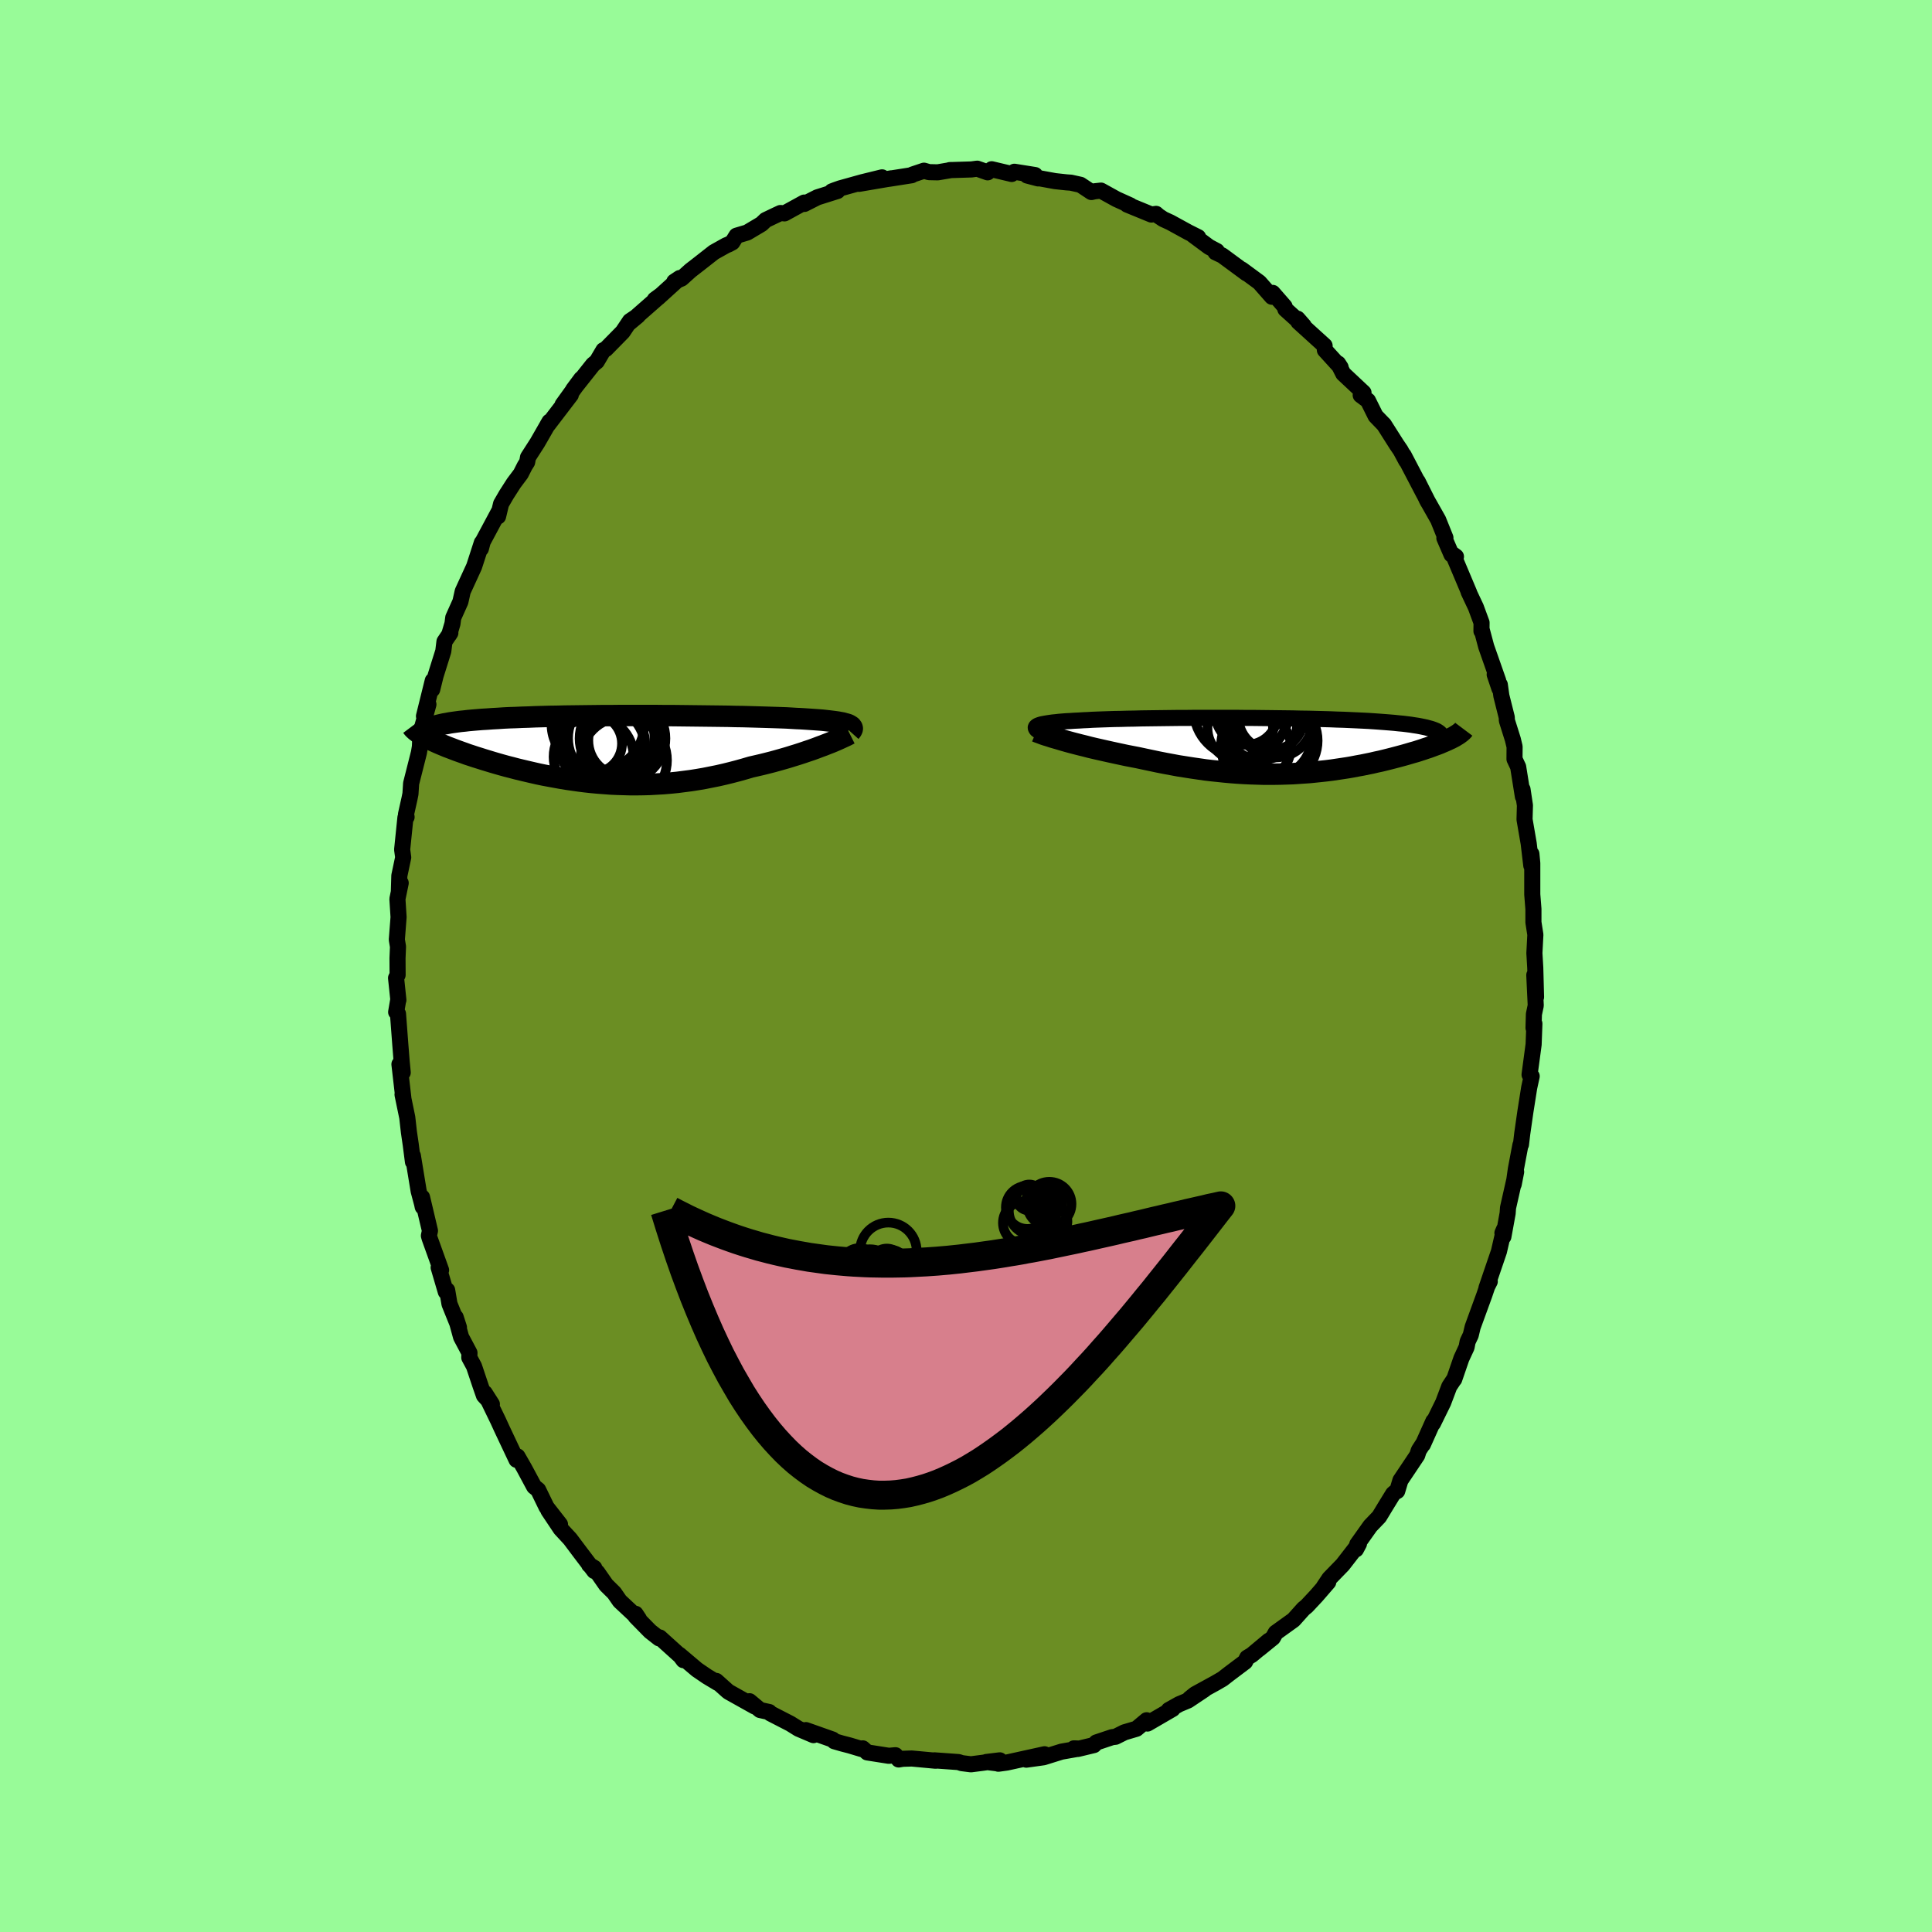 
  <svg viewBox="-100 -100 200 200" xmlns="http://www.w3.org/2000/svg" width="500" height="500" id="face-svg">
    <defs>
      <clipPath id="leftEyeClipPath">
        <polyline points="25.34,-2.5 25.18,-2.55 24.99,-2.6 24.78,-2.66 24.55,-2.7 24.29,-2.75 24.01,-2.79 23.7,-2.83 23.37,-2.87 23.02,-2.91 22.65,-2.95 22.25,-2.98 21.83,-3.01 21.39,-3.04 20.94,-3.07 20.46,-3.1 19.99,-3.12 19.5,-3.15 18.97,-3.18 18.41,-3.2 17.82,-3.22 17.2,-3.24 16.55,-3.26 15.87,-3.28 15.17,-3.3 14.44,-3.32 13.69,-3.33 12.92,-3.35 12.13,-3.36 11.32,-3.37 10.49,-3.38 9.65,-3.39 8.8,-3.4 7.95,-3.41 7.08,-3.42 6.21,-3.42 5.33,-3.43 4.45,-3.43 3.58,-3.43 2.7,-3.43 1.83,-3.43 0.97,-3.42 0.11,-3.42 -0.74,-3.41 -1.58,-3.4 -2.4,-3.39 -3.21,-3.38 -4.01,-3.37 -4.79,-3.35 -5.55,-3.34 -6.29,-3.32 -7.02,-3.3 -7.72,-3.27 -8.4,-3.25 -9.06,-3.22 -9.7,-3.2 -10.31,-3.17 -10.9,-3.13 -11.46,-3.1 -12.01,-3.06 -12.52,-3.03 -13.02,-2.99 -13.49,-2.95 -13.94,-2.91 -14.36,-2.86 -14.77,-2.82 -15.15,-2.77 -15.51,-2.72 -15.85,-2.67 -16.16,-2.61 -16.46,-2.56 -16.73,-2.5 -16.99,-2.44 -17.22,-2.38 -17.43,-2.32 -17.62,-2.25 -17.79,-2.19 -17.94,-2.12 -18.07,-2.05 -18.18,-1.97 -18.65,-1.35 -18.46,-1.24 -18.26,-1.14 -18.05,-1.02 -17.82,-0.91 -17.58,-0.8 -17.32,-0.68 -17.05,-0.56 -16.77,-0.44 -16.48,-0.32 -16.17,-0.19 -15.85,-0.07 -15.51,0.06 -15.17,0.19 -14.81,0.32 -14.44,0.45 -14.06,0.59 -13.66,0.72 -13.24,0.86 -12.82,0.99 -12.38,1.13 -11.92,1.27 -11.46,1.41 -10.98,1.55 -10.49,1.69 -9.98,1.83 -9.47,1.96 -8.94,2.1 -8.4,2.23 -7.85,2.36 -7.29,2.49 -6.72,2.62 -6.14,2.74 -5.55,2.85 -4.95,2.96 -4.34,3.07 -3.73,3.17 -3.1,3.26 -2.47,3.35 -1.83,3.43 -1.19,3.5 -0.53,3.56 0.13,3.61 0.79,3.66 1.46,3.69 2.13,3.71 2.81,3.73 3.5,3.73 4.19,3.72 4.88,3.7 5.57,3.66 6.27,3.62 6.97,3.56 7.67,3.49 8.37,3.4 9.07,3.31 9.77,3.2 10.47,3.08 11.17,2.94 11.87,2.8 12.57,2.64 13.26,2.47 13.95,2.29 14.63,2.1 15.31,1.9 15.88,1.77 16.44,1.64 17,1.5 17.55,1.36 18.09,1.21 18.62,1.06 19.14,0.91 19.65,0.75 20.14,0.6 20.63,0.44 21.1,0.28 21.55,0.13 21.99,-0.03 22.41,-0.19 22.82,-0.34" />
      </clipPath>
      <clipPath id="rightEyeClipPath">
        <polyline points="-24.98,-2.1 -24.84,-2.15 -24.68,-2.2 -24.49,-2.24 -24.28,-2.28 -24.04,-2.32 -23.78,-2.36 -23.49,-2.4 -23.17,-2.43 -22.83,-2.47 -22.47,-2.5 -22.09,-2.53 -21.68,-2.55 -21.25,-2.58 -20.8,-2.6 -20.33,-2.63 -19.87,-2.65 -19.37,-2.68 -18.85,-2.7 -18.29,-2.72 -17.7,-2.74 -17.08,-2.76 -16.43,-2.77 -15.76,-2.79 -15.06,-2.8 -14.34,-2.82 -13.6,-2.83 -12.84,-2.84 -12.05,-2.85 -11.26,-2.86 -10.44,-2.87 -9.62,-2.87 -8.78,-2.88 -7.94,-2.88 -7.09,-2.88 -6.23,-2.88 -5.37,-2.88 -4.51,-2.88 -3.65,-2.87 -2.8,-2.87 -1.95,-2.86 -1.1,-2.85 -0.27,-2.84 0.56,-2.83 1.37,-2.82 2.17,-2.8 2.96,-2.79 3.73,-2.77 4.49,-2.75 5.22,-2.73 5.94,-2.7 6.64,-2.68 7.31,-2.65 7.97,-2.62 8.6,-2.59 9.2,-2.56 9.79,-2.52 10.35,-2.48 10.88,-2.44 11.39,-2.4 11.87,-2.36 12.33,-2.31 12.77,-2.27 13.18,-2.22 13.57,-2.17 13.94,-2.11 14.28,-2.06 14.6,-2 14.89,-1.94 15.17,-1.88 15.42,-1.81 15.65,-1.75 15.86,-1.68 16.04,-1.61 16.21,-1.54 16.35,-1.46 16.47,-1.38 16.57,-1.3 16.64,-1.22 16.7,-1.14 17.88,-0.83 17.69,-0.73 17.49,-0.64 17.28,-0.54 17.05,-0.44 16.81,-0.34 16.56,-0.23 16.3,-0.13 16.02,-0.03 15.73,0.08 15.43,0.19 15.12,0.29 14.8,0.4 14.46,0.51 14.12,0.62 13.76,0.72 13.39,0.83 13.01,0.94 12.61,1.05 12.2,1.16 11.78,1.27 11.35,1.38 10.91,1.49 10.46,1.6 9.99,1.7 9.52,1.81 9.03,1.91 8.54,2.01 8.04,2.1 7.52,2.2 7,2.29 6.47,2.37 5.93,2.45 5.39,2.53 4.83,2.6 4.27,2.66 3.7,2.72 3.12,2.78 2.54,2.82 1.95,2.86 1.35,2.9 0.74,2.92 0.13,2.94 -0.49,2.95 -1.11,2.95 -1.74,2.95 -2.38,2.93 -3.02,2.91 -3.67,2.88 -4.33,2.84 -4.99,2.79 -5.66,2.73 -6.33,2.66 -7.01,2.59 -7.69,2.51 -8.38,2.41 -9.07,2.31 -9.77,2.2 -10.47,2.09 -11.17,1.96 -11.87,1.83 -12.58,1.69 -13.29,1.54 -14,1.39 -14.7,1.24 -15.27,1.13 -15.84,1.02 -16.4,0.9 -16.96,0.78 -17.51,0.66 -18.05,0.54 -18.58,0.42 -19.11,0.3 -19.62,0.18 -20.12,0.05 -20.61,-0.07 -21.08,-0.19 -21.54,-0.31 -21.98,-0.43 -22.4,-0.55" />
      </clipPath>
      <filter id="fuzzy">
        <feTurbulence id="turbulence" baseFrequency="0.05" numOctaves="3" type="noise" result="noise" />
        <feDisplacementMap in="SourceGraphic" in2="noise" scale="2" />
      </filter>
      <linearGradient id="rainbowGradient" x1="0%" y1="0%" x2="100%" y2="0%">
        <stop offset="0%" style="stop-color: rgb(44, 34, 43); stop-opacity: 1" />
        <stop offset="50%" style="stop-color: rgb(64, 224, 208); stop-opacity: 1" />
        <stop offset="100%" style="stop-color: rgb(230, 230, 250); stop-opacity: 1" />
      </linearGradient>
    </defs>
    <rect x="-100" y="-100" width="100%" height="100%" fill="rgb(152, 251, 152)" />
    <polyline id="faceContour" points="58.93,0.19 59.01,3.22 58.83,0.94 58.98,4.09 58.79,4.99 58.75,6.41 58.84,5.97 58.76,8.12 58.34,11.25 58.42,11.39 58.56,11.41 58.3,12.6 57.91,15.07 57.58,17.37 57.45,18.48 57.39,18.54 56.92,21.03 56.7,22.59 56.95,21.31 56.11,25.03 56.07,25.6 55.63,28.02 55.53,27.64 55.7,27.25 55.17,29.55 53.88,33.33 54.22,32.66 54.11,32.72 53.66,34.05 52.45,37.37 52.25,38.21 51.93,38.88 51.82,39.46 51.28,40.63 50.54,42.78 50.56,42.72 50.03,43.52 49.4,45.19 48.34,47.35 48.38,47.12 47.3,49.53 47.34,49.42 46.87,50.15 46.71,50.65 44.97,53.25 44.64,54.35 44.38,54.5 44.21,54.65 43.43,55.92 42.77,57.01 41.85,57.97 40.5,59.87 40.37,60.39 40.68,59.81 38.99,61.99 37.61,63.41 37.03,64.28 37.5,63.78 36.27,65.2 35.27,66.27 34.94,66.54 33.91,67.69 32.06,69.02 31.77,69.54 30.33,70.71 31.34,69.85 29.58,71.32 29.11,71.6 28.89,72.03 27.23,73.28 26.56,73.8 25.82,74.23 23.72,75.38 23.16,75.83 24.68,74.9 22.99,76.03 22.06,76.42 20.99,77.02 21.39,76.91 18.79,78.42 18.7,78.08 17.65,78.96 16.4,79.33 15.48,79.79 15.13,79.83 13.49,80.38 13.24,80.65 11.58,81.05 11.17,80.99 11.71,81.01 9.89,81.33 8.03,81.91 6.24,82.16 8.13,81.6 4.22,82.46 3.35,82.58 3.32,82.55 2.11,82.4 3.5,82.23 1.76,82.48 0.51,82.64 -0.44,82.52 -0.77,82.41 -3.27,82.23 -3.14,82.27 -5.62,82.04 -6.55,82.07 -6.97,82.14 -7.3,81.7 -7.99,81.76 -10.22,81.41 -10.69,80.99 -10.84,81.05 -12.04,80.69 -12.85,80.48 -13.64,80.25 -13.8,80.08 -16.57,79.1 -15.79,79.62 -17.34,78.96 -18.19,78.43 -20.25,77.37 -20.37,77.23 -21.32,77.02 -22.41,76.11 -21.88,76.65 -24.56,75.15 -24.69,75.05 -25.85,74.01 -25.66,74.24 -26.81,73.55 -27.85,72.84 -29.67,71.3 -29.25,71.86 -29.33,71.65 -31.7,69.51 -31.77,69.6 -32.7,68.87 -34.21,67.33 -34.21,67.06 -33.85,67.6 -35.84,65.74 -36.42,64.9 -37.25,64.08 -38.17,62.76 -39.01,61.99 -38.48,62.31 -38.48,62.63 -39.99,60.64 -40.98,59.32 -41.96,58.26 -43.23,56.36 -42.03,57.8 -43.42,56.02 -44.29,54.23 -44.71,53.89 -45.73,51.99 -46.43,50.77 -46.53,51.12 -47.31,49.47 -48.06,47.88 -48.43,47.07 -49.82,44.2 -49.08,45.36 -49.9,44.47 -50.25,43.47 -50.93,41.44 -51.42,40.53 -51.4,40.05 -52.27,38.41 -52.83,36.36 -52.49,37.41 -53.47,34.98 -53.71,33.56 -53.85,33.73 -54.59,31.21 -54.34,31.48 -55.53,28.17 -55.6,27.92 -55.49,27.41 -56.31,23.94 -56.24,24.94 -56.31,24.61 -56.66,23.3 -57.26,19.64 -57.25,20.28 -57.48,18.49 -57.67,17.19 -57.84,15.68 -58.33,13.31 -58.24,13.72 -58.65,10.17 -58.31,11.03 -58.42,9.89 -58.56,8.13 -58.8,4.95 -58.99,4.77 -58.78,3.53 -58.76,3.53 -59,1.24 -58.84,0.93 -58.85,-0.81 -58.8,-2 -58.92,-2.73 -58.74,-5.06 -58.86,-6.94 -58.52,-8.59 -58.71,-7.69 -58.66,-9.35 -58.26,-11.24 -58.37,-12.05 -58.03,-15.37 -57.91,-15.42 -57.97,-15.71 -57.61,-17.32 -57.51,-17.82 -57.44,-18.9 -56.63,-22.1 -56.53,-22.71 -56.47,-24.1 -55.65,-27.08 -56.11,-25.86 -55.2,-29.54 -55.26,-28.62 -54.91,-30.04 -54.11,-32.59 -53.99,-33.58 -53.38,-34.48 -53.5,-34.29 -53.16,-35.44 -53.08,-36.06 -52.34,-37.71 -52.1,-38.78 -50.92,-41.35 -50.12,-43.82 -50.22,-43.2 -50.03,-43.92 -48.36,-47.04 -48.44,-46.54 -48.13,-47.84 -47.58,-48.79 -46.81,-49.99 -46.09,-50.95 -45.68,-51.76 -45.43,-52.16 -45.34,-52.66 -44.37,-54.17 -43.12,-56.35 -43.31,-56.03 -43.31,-55.98 -40.91,-59.12 -41.76,-58.11 -39.83,-60.79 -40.67,-59.66 -38.61,-62.26 -38.22,-62.58 -37.53,-63.75 -37.29,-63.86 -35.54,-65.64 -34.79,-66.76 -33.96,-67.32 -34.93,-66.51 -31.57,-69.46 -32.21,-68.99 -31.91,-69.15 -29.63,-71.22 -30.2,-70.84 -29.44,-71.17 -28.52,-72 -27.63,-72.69 -26.1,-73.89 -24.83,-74.6 -24.58,-74.7 -24.19,-74.91 -23.76,-75.6 -22.65,-75.93 -21.17,-76.81 -20.74,-77.22 -19.78,-77.68 -19.2,-77.95 -18.79,-77.91 -16.75,-79.03 -16.73,-78.89 -15.39,-79.57 -13.3,-80.23 -13.88,-80.19 -13.57,-80.31 -13.03,-80.5 -10.73,-81.14 -8.69,-81.64 -11.07,-80.97 -7.73,-81.54 -7.98,-81.49 -5.62,-81.86 -5.54,-81.93 -4.35,-82.33 -3.83,-82.18 -2.93,-82.16 -1.52,-82.4 -1.69,-82.39 0.57,-82.46 1.16,-82.54 2.24,-82.16 2.66,-82.48 4.73,-81.99 5.01,-82.22 7.15,-81.88 6.33,-81.83 7.47,-81.53 7.52,-81.56 9.22,-81.25 10.42,-81.12 10.86,-81.09 11.85,-80.87 12.98,-80.12 13.33,-80.2 13.97,-80.27 15.58,-79.38 17.02,-78.73 16.68,-78.82 19.19,-77.79 19.68,-77.86 19.93,-77.64 20.43,-77.31 21.15,-76.98 23.01,-75.96 24.03,-75.45 23.5,-75.67 25.16,-74.44 25.97,-74.01 25.83,-73.88 26.53,-73.55 29.04,-71.7 28.55,-72.1 30.37,-70.76 31.67,-69.28 31.75,-69.68 32.98,-68.27 33.06,-67.99 34.96,-66.28 34.32,-67.01 34.41,-66.68 36.37,-64.9 37.12,-64.22 37.15,-63.76 38.78,-61.97 38.52,-62.37 39.05,-61.32 41.15,-59.35 40.86,-59.09 41.61,-58.53 42.4,-56.94 43.27,-56.04 43.26,-56.06 44.58,-53.98 44.99,-53.38 45.57,-52.3 45.3,-52.89 47.39,-48.89 46.76,-50.16 47.84,-48.01 47.68,-48.31 48.88,-46.19 49.63,-44.33 49.52,-44.3 50.26,-42.59 50.72,-42.38 50.42,-42.6 52.09,-38.64 52.03,-38.73 52.78,-37.14 53.37,-35.54 53.36,-34.67 53.39,-34.8 53.85,-33.07 55.1,-29.51 54.73,-30.17 55.22,-28.72 55.26,-29.12 55.42,-27.97 55.98,-25.74 55.99,-25.42 56.61,-23.45 56.79,-22.7 56.78,-21.42 57.16,-20.61 57.65,-17.54 57.61,-18.29 57.86,-16.63 57.82,-15.17 58.25,-12.68 58.52,-10.4 58.53,-11.6 58.62,-10.64 58.62,-7.41 58.74,-5.89 58.74,-5.39 58.74,-4.52 58.94,-3.24 58.84,-1.33 58.93,0.19 59.01,3.22" fill="rgb(107, 142, 35)" stroke="black" stroke-width="1.667" stroke-linejoin="round" filter="url(#fuzzy)" />
    <g transform="translate(32.47 -22.81)">
      <polyline id="rightCountour" points="-24.98,-2.1 -24.84,-2.15 -24.68,-2.2 -24.49,-2.24 -24.28,-2.28 -24.04,-2.32 -23.78,-2.36 -23.49,-2.4 -23.17,-2.43 -22.83,-2.47 -22.47,-2.5 -22.09,-2.53 -21.68,-2.55 -21.25,-2.58 -20.8,-2.6 -20.33,-2.63 -19.87,-2.65 -19.37,-2.68 -18.85,-2.7 -18.29,-2.72 -17.7,-2.74 -17.08,-2.76 -16.43,-2.77 -15.76,-2.79 -15.06,-2.8 -14.34,-2.82 -13.6,-2.83 -12.84,-2.84 -12.05,-2.85 -11.26,-2.86 -10.44,-2.87 -9.62,-2.87 -8.78,-2.88 -7.94,-2.88 -7.09,-2.88 -6.23,-2.88 -5.37,-2.88 -4.51,-2.88 -3.65,-2.87 -2.8,-2.87 -1.95,-2.86 -1.1,-2.85 -0.27,-2.84 0.56,-2.83 1.37,-2.82 2.17,-2.8 2.96,-2.79 3.73,-2.77 4.49,-2.75 5.22,-2.73 5.94,-2.7 6.64,-2.68 7.31,-2.65 7.97,-2.62 8.6,-2.59 9.2,-2.56 9.79,-2.52 10.35,-2.48 10.88,-2.44 11.39,-2.4 11.87,-2.36 12.33,-2.31 12.77,-2.27 13.18,-2.22 13.57,-2.17 13.94,-2.11 14.28,-2.06 14.6,-2 14.89,-1.94 15.17,-1.88 15.42,-1.81 15.65,-1.75 15.86,-1.68 16.04,-1.61 16.21,-1.54 16.35,-1.46 16.47,-1.38 16.57,-1.3 16.64,-1.22 16.7,-1.14 17.88,-0.83 17.69,-0.73 17.49,-0.64 17.28,-0.54 17.05,-0.44 16.81,-0.34 16.56,-0.23 16.3,-0.13 16.02,-0.03 15.73,0.08 15.43,0.19 15.12,0.29 14.8,0.4 14.46,0.51 14.12,0.62 13.76,0.72 13.39,0.83 13.01,0.94 12.61,1.05 12.2,1.16 11.78,1.27 11.35,1.38 10.91,1.49 10.46,1.6 9.99,1.7 9.52,1.81 9.03,1.91 8.54,2.01 8.04,2.1 7.52,2.2 7,2.29 6.47,2.37 5.93,2.45 5.39,2.53 4.83,2.6 4.27,2.66 3.7,2.72 3.12,2.78 2.54,2.82 1.95,2.86 1.35,2.9 0.74,2.92 0.13,2.94 -0.49,2.95 -1.11,2.95 -1.74,2.95 -2.38,2.93 -3.02,2.91 -3.67,2.88 -4.33,2.84 -4.99,2.79 -5.66,2.73 -6.33,2.66 -7.01,2.59 -7.69,2.51 -8.38,2.41 -9.07,2.31 -9.77,2.2 -10.47,2.09 -11.17,1.96 -11.87,1.83 -12.58,1.69 -13.29,1.54 -14,1.39 -14.7,1.24 -15.27,1.13 -15.84,1.02 -16.4,0.9 -16.96,0.78 -17.51,0.66 -18.05,0.54 -18.58,0.42 -19.11,0.3 -19.62,0.18 -20.12,0.05 -20.61,-0.07 -21.08,-0.19 -21.54,-0.31 -21.98,-0.43 -22.4,-0.55" fill="white" stroke="white" stroke-width="0" stroke-linejoin="round" filter="url(#fuzzy)" />
    </g>
    <g transform="translate(-37.56 -22.5)">
      <polyline id="leftCountour" points="25.34,-2.5 25.18,-2.55 24.99,-2.6 24.78,-2.66 24.55,-2.7 24.29,-2.75 24.01,-2.79 23.7,-2.83 23.37,-2.87 23.02,-2.91 22.65,-2.95 22.25,-2.98 21.83,-3.01 21.39,-3.04 20.94,-3.07 20.46,-3.1 19.99,-3.12 19.5,-3.15 18.97,-3.18 18.41,-3.2 17.82,-3.22 17.2,-3.24 16.55,-3.26 15.87,-3.28 15.17,-3.3 14.44,-3.32 13.69,-3.33 12.92,-3.35 12.13,-3.36 11.32,-3.37 10.49,-3.38 9.65,-3.39 8.8,-3.4 7.95,-3.41 7.08,-3.42 6.21,-3.42 5.33,-3.43 4.45,-3.43 3.58,-3.43 2.7,-3.43 1.83,-3.43 0.97,-3.42 0.11,-3.42 -0.74,-3.41 -1.58,-3.4 -2.4,-3.39 -3.21,-3.38 -4.01,-3.37 -4.79,-3.35 -5.55,-3.34 -6.29,-3.32 -7.02,-3.3 -7.72,-3.27 -8.4,-3.25 -9.06,-3.22 -9.7,-3.2 -10.31,-3.17 -10.9,-3.13 -11.46,-3.1 -12.01,-3.06 -12.52,-3.03 -13.02,-2.99 -13.49,-2.95 -13.94,-2.91 -14.36,-2.86 -14.77,-2.82 -15.15,-2.77 -15.51,-2.72 -15.85,-2.67 -16.16,-2.61 -16.46,-2.56 -16.73,-2.5 -16.99,-2.44 -17.22,-2.38 -17.43,-2.32 -17.62,-2.25 -17.79,-2.19 -17.94,-2.12 -18.07,-2.05 -18.18,-1.97 -18.65,-1.35 -18.46,-1.24 -18.26,-1.14 -18.05,-1.02 -17.82,-0.91 -17.58,-0.8 -17.32,-0.68 -17.05,-0.56 -16.77,-0.44 -16.48,-0.32 -16.17,-0.19 -15.85,-0.07 -15.51,0.06 -15.17,0.19 -14.81,0.32 -14.44,0.45 -14.06,0.59 -13.66,0.72 -13.24,0.86 -12.82,0.99 -12.38,1.13 -11.92,1.27 -11.46,1.41 -10.98,1.55 -10.49,1.69 -9.98,1.83 -9.47,1.96 -8.94,2.1 -8.4,2.23 -7.85,2.36 -7.29,2.49 -6.72,2.62 -6.14,2.74 -5.55,2.85 -4.95,2.96 -4.34,3.07 -3.73,3.17 -3.1,3.26 -2.47,3.35 -1.83,3.43 -1.19,3.5 -0.53,3.56 0.13,3.61 0.79,3.66 1.46,3.69 2.13,3.71 2.81,3.73 3.5,3.73 4.19,3.72 4.88,3.7 5.57,3.66 6.27,3.62 6.97,3.56 7.67,3.49 8.37,3.4 9.07,3.31 9.77,3.2 10.47,3.08 11.17,2.94 11.87,2.8 12.57,2.64 13.26,2.47 13.95,2.29 14.63,2.1 15.31,1.9 15.88,1.77 16.44,1.64 17,1.5 17.55,1.36 18.09,1.21 18.62,1.06 19.14,0.91 19.65,0.75 20.14,0.6 20.63,0.44 21.1,0.28 21.55,0.13 21.99,-0.03 22.41,-0.19 22.82,-0.34" fill="white" stroke="white" stroke-width="0" stroke-linejoin="round" filter="url(#fuzzy)" />
    </g>
    <g transform="translate(32.47 -22.81)">
      <polyline id="rightUpper" points="-24.81,-1.46 -24.96,-1.53 -25.07,-1.61 -25.16,-1.68 -25.21,-1.75 -25.24,-1.81 -25.25,-1.88 -25.22,-1.94 -25.17,-1.99 -25.09,-2.05 -24.98,-2.1 -24.84,-2.15 -24.68,-2.2 -24.49,-2.24 -24.28,-2.28 -24.04,-2.32 -23.78,-2.36 -23.49,-2.4 -23.17,-2.43 -22.83,-2.47 -22.47,-2.5 -22.09,-2.53 -21.68,-2.55 -21.25,-2.58 -20.8,-2.6 -20.33,-2.63 -19.87,-2.65 -19.37,-2.68 -18.85,-2.7 -18.29,-2.72 -17.7,-2.74 -17.08,-2.76 -16.43,-2.77 -15.76,-2.79 -15.06,-2.8 -14.34,-2.82 -13.6,-2.83 -12.84,-2.84 -12.05,-2.85 -11.26,-2.86 -10.44,-2.87 -9.62,-2.87 -8.78,-2.88 -7.94,-2.88 -7.09,-2.88 -6.23,-2.88 -5.37,-2.88 -4.51,-2.88 -3.65,-2.87 -2.8,-2.87 -1.95,-2.86 -1.1,-2.85 -0.27,-2.84 0.56,-2.83 1.37,-2.82 2.17,-2.8 2.96,-2.79 3.73,-2.77 4.49,-2.75 5.22,-2.73 5.94,-2.7 6.64,-2.68 7.31,-2.65 7.97,-2.62 8.6,-2.59 9.2,-2.56 9.79,-2.52 10.35,-2.48 10.88,-2.44 11.39,-2.4 11.87,-2.36 12.33,-2.31 12.77,-2.27 13.18,-2.22 13.57,-2.17 13.94,-2.11 14.28,-2.06 14.6,-2 14.89,-1.94 15.17,-1.88 15.42,-1.81 15.65,-1.75 15.86,-1.68 16.04,-1.61 16.21,-1.54 16.35,-1.46 16.47,-1.38 16.57,-1.3 16.64,-1.22 16.7,-1.14 16.73,-1.05 16.75,-0.96 16.75,-0.87 16.72,-0.78 16.68,-0.68 16.62,-0.59 16.54,-0.49 16.44,-0.39 16.33,-0.28 16.2,-0.18" fill="none" stroke="black" stroke-width="1.667" stroke-linejoin="round" filter="url(#fuzzy)" />
      <polyline id="rightLower" points="-25.19,-1.46 -25.05,-1.4 -24.88,-1.34 -24.67,-1.26 -24.43,-1.17 -24.16,-1.08 -23.86,-0.99 -23.53,-0.88 -23.18,-0.78 -22.8,-0.67 -22.4,-0.55 -21.98,-0.43 -21.54,-0.31 -21.08,-0.19 -20.61,-0.07 -20.12,0.05 -19.62,0.18 -19.11,0.3 -18.58,0.42 -18.05,0.54 -17.51,0.66 -16.96,0.78 -16.4,0.9 -15.84,1.02 -15.27,1.13 -14.7,1.24 -14,1.39 -13.29,1.54 -12.58,1.69 -11.87,1.83 -11.17,1.96 -10.47,2.09 -9.77,2.2 -9.07,2.31 -8.38,2.41 -7.69,2.51 -7.01,2.59 -6.33,2.66 -5.66,2.73 -4.99,2.79 -4.33,2.84 -3.67,2.88 -3.02,2.91 -2.38,2.93 -1.74,2.95 -1.11,2.95 -0.49,2.95 0.13,2.94 0.74,2.92 1.35,2.9 1.95,2.86 2.54,2.82 3.12,2.78 3.7,2.72 4.27,2.66 4.83,2.6 5.39,2.53 5.93,2.45 6.47,2.37 7,2.29 7.52,2.2 8.04,2.1 8.54,2.01 9.03,1.91 9.52,1.81 9.99,1.7 10.46,1.6 10.91,1.49 11.35,1.38 11.78,1.27 12.2,1.16 12.61,1.05 13.01,0.94 13.39,0.83 13.76,0.72 14.12,0.62 14.46,0.51 14.8,0.4 15.12,0.29 15.43,0.19 15.73,0.08 16.02,-0.03 16.3,-0.13 16.56,-0.23 16.81,-0.34 17.05,-0.44 17.28,-0.54 17.49,-0.64 17.69,-0.73 17.88,-0.83 18.06,-0.92 18.22,-1.02 18.37,-1.11 18.51,-1.2 18.63,-1.29 18.74,-1.37 18.84,-1.46 18.93,-1.54 19,-1.62 19.06,-1.7" fill="none" stroke="black" stroke-width="2.222" stroke-linejoin="round" filter="url(#fuzzy)" />
      <circle r="4.944" cx="-3.953" cy="-3.738" stroke="black" fill="none" stroke-width="1.0" filter="url(#fuzzy)" clip-path="url(#rightEyeClipPath)" /><circle r="4.458" cx="-0.528" cy="-0.518" stroke="black" fill="none" stroke-width="1.0" filter="url(#fuzzy)" clip-path="url(#rightEyeClipPath)" /><circle r="3.862" cx="-0.428" cy="-2.643" stroke="black" fill="none" stroke-width="1.0" filter="url(#fuzzy)" clip-path="url(#rightEyeClipPath)" /><circle r="3.392" cx="-4.083" cy="-1.838" stroke="black" fill="none" stroke-width="1.0" filter="url(#fuzzy)" clip-path="url(#rightEyeClipPath)" /><circle r="3.998" cx="-0.708" cy="-0.803" stroke="black" fill="none" stroke-width="1.0" filter="url(#fuzzy)" clip-path="url(#rightEyeClipPath)" /><circle r="3.704" cx="-1.898" cy="-2.218" stroke="black" fill="none" stroke-width="1.0" filter="url(#fuzzy)" clip-path="url(#rightEyeClipPath)" /><circle r="3.314" cx="-2.143" cy="0.147" stroke="black" fill="none" stroke-width="1.0" filter="url(#fuzzy)" clip-path="url(#rightEyeClipPath)" /><circle r="4.726" cx="-1.338" cy="0.022" stroke="black" fill="none" stroke-width="1.0" filter="url(#fuzzy)" clip-path="url(#rightEyeClipPath)" /><circle r="3.394" cx="-0.873" cy="-2.948" stroke="black" fill="none" stroke-width="1.0" filter="url(#fuzzy)" clip-path="url(#rightEyeClipPath)" /><circle r="3.228" cx="-3.423" cy="-3.318" stroke="black" fill="none" stroke-width="1.0" filter="url(#fuzzy)" clip-path="url(#rightEyeClipPath)" />
      </g>
    <g transform="translate(-37.56 -22.5)">
      <polyline id="leftUpper" points="25.6,-1.75 25.69,-1.85 25.74,-1.93 25.78,-2.02 25.79,-2.09 25.77,-2.17 25.73,-2.24 25.67,-2.31 25.58,-2.37 25.47,-2.44 25.34,-2.5 25.18,-2.55 24.99,-2.6 24.78,-2.66 24.55,-2.7 24.29,-2.75 24.01,-2.79 23.7,-2.83 23.37,-2.87 23.02,-2.91 22.65,-2.95 22.25,-2.98 21.83,-3.01 21.39,-3.04 20.94,-3.07 20.46,-3.1 19.99,-3.12 19.5,-3.15 18.97,-3.18 18.41,-3.2 17.82,-3.22 17.2,-3.24 16.55,-3.26 15.87,-3.28 15.17,-3.3 14.44,-3.32 13.69,-3.33 12.92,-3.35 12.13,-3.36 11.32,-3.37 10.49,-3.38 9.65,-3.39 8.8,-3.4 7.95,-3.41 7.08,-3.42 6.21,-3.42 5.33,-3.43 4.45,-3.43 3.58,-3.43 2.7,-3.43 1.83,-3.43 0.97,-3.42 0.11,-3.42 -0.74,-3.41 -1.58,-3.4 -2.4,-3.39 -3.21,-3.38 -4.01,-3.37 -4.79,-3.35 -5.55,-3.34 -6.29,-3.32 -7.02,-3.3 -7.72,-3.27 -8.4,-3.25 -9.06,-3.22 -9.7,-3.2 -10.31,-3.17 -10.9,-3.13 -11.46,-3.1 -12.01,-3.06 -12.52,-3.03 -13.02,-2.99 -13.49,-2.95 -13.94,-2.91 -14.36,-2.86 -14.77,-2.82 -15.15,-2.77 -15.51,-2.72 -15.85,-2.67 -16.16,-2.61 -16.46,-2.56 -16.73,-2.5 -16.99,-2.44 -17.22,-2.38 -17.43,-2.32 -17.62,-2.25 -17.79,-2.19 -17.94,-2.12 -18.07,-2.05 -18.18,-1.97 -18.28,-1.9 -18.35,-1.82 -18.41,-1.75 -18.44,-1.67 -18.46,-1.58 -18.46,-1.5 -18.45,-1.42 -18.42,-1.33 -18.37,-1.24 -18.31,-1.15" fill="none" stroke="black" stroke-width="2.222" stroke-linejoin="round" filter="url(#fuzzy)" />
      <polyline id="leftLower" points="25.53,-1.53 25.39,-1.46 25.22,-1.37 25.01,-1.27 24.77,-1.16 24.51,-1.04 24.22,-0.91 23.9,-0.77 23.56,-0.63 23.2,-0.49 22.82,-0.34 22.41,-0.19 21.99,-0.03 21.55,0.13 21.1,0.28 20.63,0.44 20.14,0.6 19.65,0.75 19.14,0.91 18.62,1.06 18.09,1.21 17.55,1.36 17,1.5 16.44,1.64 15.88,1.77 15.31,1.9 14.63,2.1 13.95,2.29 13.26,2.47 12.57,2.64 11.87,2.8 11.17,2.94 10.47,3.08 9.77,3.2 9.07,3.31 8.37,3.4 7.67,3.49 6.97,3.56 6.27,3.62 5.57,3.66 4.88,3.7 4.19,3.72 3.5,3.73 2.81,3.73 2.13,3.71 1.46,3.69 0.79,3.66 0.13,3.61 -0.53,3.56 -1.19,3.5 -1.83,3.43 -2.47,3.35 -3.1,3.26 -3.73,3.17 -4.34,3.07 -4.95,2.96 -5.55,2.85 -6.14,2.74 -6.72,2.62 -7.29,2.49 -7.85,2.36 -8.4,2.23 -8.94,2.1 -9.47,1.96 -9.98,1.83 -10.49,1.69 -10.98,1.55 -11.46,1.41 -11.92,1.27 -12.38,1.13 -12.82,0.99 -13.24,0.86 -13.66,0.72 -14.06,0.59 -14.44,0.45 -14.81,0.32 -15.17,0.19 -15.51,0.06 -15.85,-0.07 -16.17,-0.19 -16.48,-0.32 -16.77,-0.44 -17.05,-0.56 -17.32,-0.68 -17.58,-0.8 -17.82,-0.91 -18.05,-1.02 -18.26,-1.14 -18.46,-1.24 -18.65,-1.35 -18.83,-1.46 -18.99,-1.56 -19.14,-1.66 -19.27,-1.76 -19.39,-1.85 -19.5,-1.95 -19.6,-2.04 -19.68,-2.13 -19.75,-2.22 -19.81,-2.3" fill="none" stroke="black" stroke-width="2.222" stroke-linejoin="round" filter="url(#fuzzy)" />
      <circle r="4.144" cx="-0.989" cy="0.842" stroke="black" fill="none" stroke-width="1.0" filter="url(#fuzzy)" clip-path="url(#leftEyeClipPath)" /><circle r="4.32" cx="0.021" cy="-0.058" stroke="black" fill="none" stroke-width="1.0" filter="url(#fuzzy)" clip-path="url(#leftEyeClipPath)" /><circle r="3.048" cx="-1.099" cy="-0.533" stroke="black" fill="none" stroke-width="1.0" filter="url(#fuzzy)" clip-path="url(#leftEyeClipPath)" /><circle r="4.442" cx="2.001" cy="-1.058" stroke="black" fill="none" stroke-width="1.0" filter="url(#fuzzy)" clip-path="url(#leftEyeClipPath)" /><circle r="4.484" cx="2.121" cy="1.197" stroke="black" fill="none" stroke-width="1.0" filter="url(#fuzzy)" clip-path="url(#leftEyeClipPath)" /><circle r="4.806" cx="-0.544" cy="-2.563" stroke="black" fill="none" stroke-width="1.0" filter="url(#fuzzy)" clip-path="url(#leftEyeClipPath)" /><circle r="3.704" cx="2.166" cy="-0.853" stroke="black" fill="none" stroke-width="1.0" filter="url(#fuzzy)" clip-path="url(#leftEyeClipPath)" /><circle r="3.098" cx="1.241" cy="-0.648" stroke="black" fill="none" stroke-width="1.0" filter="url(#fuzzy)" clip-path="url(#leftEyeClipPath)" /><circle r="4.506" cx="-0.294" cy="-0.953" stroke="black" fill="none" stroke-width="1.0" filter="url(#fuzzy)" clip-path="url(#leftEyeClipPath)" /><circle r="4.476" cx="0.841" cy="-1.083" stroke="black" fill="none" stroke-width="1.0" filter="url(#fuzzy)" clip-path="url(#leftEyeClipPath)" />
    </g>
    <g id="hairs">
      
    </g>
    
        <g id="pointNose">
          <g id="rightNose"><circle r="1.466" cx="7.718" cy="24.234" stroke="black" fill="none" stroke-width="1.0" filter="url(#fuzzy)" /><circle r="1.196" cx="8.766" cy="24.646" stroke="black" fill="none" stroke-width="1.0" filter="url(#fuzzy)" /><circle r="2.294" cx="8.626" cy="24.634" stroke="black" fill="none" stroke-width="1.0" filter="url(#fuzzy)" /><circle r="1.188" cx="8.986" cy="23.742" stroke="black" fill="none" stroke-width="1.0" filter="url(#fuzzy)" /><circle r="1.346" cx="6.55" cy="23.966" stroke="black" fill="none" stroke-width="1.0" filter="url(#fuzzy)" /><circle r="2.222" cx="6.046" cy="26.582" stroke="black" fill="none" stroke-width="1.0" filter="url(#fuzzy)" /><circle r="2.468" cx="6.902" cy="25.358" stroke="black" fill="none" stroke-width="1.0" filter="url(#fuzzy)" /><circle r="1.528" cx="8.97" cy="26.45" stroke="black" fill="none" stroke-width="1.0" filter="url(#fuzzy)" /><circle r="1.23" cx="7.914" cy="24.794" stroke="black" fill="none" stroke-width="1.0" filter="url(#fuzzy)" /><circle r="2.234" cx="6.362" cy="24.986" stroke="black" fill="none" stroke-width="1.0" filter="url(#fuzzy)" /></g>
          <g id="leftNose"><circle r="1.654" cx="-8.194" cy="30.904" stroke="black" fill="none" stroke-width="1.0" filter="url(#fuzzy)" /><circle r="2.536" cx="-7.55" cy="32.18" stroke="black" fill="none" stroke-width="1.0" filter="url(#fuzzy)" /><circle r="2.342" cx="-9.35" cy="32.38" stroke="black" fill="none" stroke-width="1.0" filter="url(#fuzzy)" /><circle r="1.844" cx="-11.05" cy="31.052" stroke="black" fill="none" stroke-width="1.0" filter="url(#fuzzy)" /><circle r="1.532" cx="-8.93" cy="32.036" stroke="black" fill="none" stroke-width="1.0" filter="url(#fuzzy)" /><circle r="1.246" cx="-7.982" cy="31.376" stroke="black" fill="none" stroke-width="1.0" filter="url(#fuzzy)" /><circle r="2.818" cx="-9.958" cy="32.14" stroke="black" fill="none" stroke-width="1.0" filter="url(#fuzzy)" /><circle r="2.93" cx="-8.038" cy="29.492" stroke="black" fill="none" stroke-width="1.0" filter="url(#fuzzy)" /><circle r="1.592" cx="-7.778" cy="30.976" stroke="black" fill="none" stroke-width="1.0" filter="url(#fuzzy)" /><circle r="1.272" cx="-9.346" cy="31.36" stroke="black" fill="none" stroke-width="1.0" filter="url(#fuzzy)" /></g>
        </g>
      
    <g id="mouth">
      <polyline points="-31.16,25.33 -30.66,26.95 -30.16,28.51 -29.65,30.03 -29.14,31.49 -28.62,32.9 -28.1,34.26 -27.57,35.57 -27.04,36.83 -26.51,38.04 -25.97,39.2 -25.43,40.32 -24.88,41.38 -24.33,42.41 -23.77,43.38 -23.22,44.32 -22.66,45.2 -22.09,46.05 -21.52,46.85 -20.95,47.61 -20.38,48.32 -19.8,49 -19.22,49.63 -18.64,50.23 -18.06,50.78 -17.47,51.3 -16.88,51.77 -16.29,52.21 -15.69,52.62 -15.09,52.98 -14.49,53.31 -13.89,53.61 -13.29,53.87 -12.69,54.09 -12.08,54.29 -11.47,54.45 -10.86,54.58 -10.25,54.67 -9.64,54.74 -9.02,54.78 -8.41,54.78 -7.79,54.76 -7.18,54.71 -6.56,54.63 -5.94,54.53 -5.32,54.39 -4.7,54.23 -4.08,54.05 -3.46,53.84 -2.84,53.61 -2.22,53.35 -1.6,53.07 -0.98,52.77 -0.35,52.45 0.27,52.11 0.89,51.74 1.51,51.36 2.13,50.95 2.74,50.53 3.36,50.09 3.98,49.63 4.6,49.16 5.21,48.67 5.83,48.16 6.44,47.64 7.05,47.11 7.66,46.56 8.27,46 8.88,45.42 9.48,44.84 10.09,44.24 10.69,43.63 11.29,43.02 11.89,42.39 12.48,41.75 13.08,41.11 13.67,40.46 14.25,39.8 14.84,39.14 15.42,38.47 16,37.79 16.58,37.11 17.16,36.43 17.73,35.74 18.3,35.05 18.86,34.36 19.43,33.67 19.98,32.98 20.54,32.28 21.09,31.59 21.64,30.9 22.18,30.21 22.72,29.52 23.26,28.84 23.79,28.16 24.32,27.48 24.84,26.81 25.36,26.14 25.87,25.48 26.38,24.83 26.38,24.83 25.81,24.96 25.23,25.08 24.66,25.22 24.08,25.35 23.51,25.48 22.93,25.61 22.36,25.75 21.78,25.88 21.21,26.02 20.63,26.15 20.05,26.29 19.48,26.42 18.9,26.56 18.33,26.7 17.75,26.83 17.18,26.97 16.6,27.1 16.03,27.23 15.45,27.37 14.88,27.5 14.3,27.63 13.72,27.76 13.15,27.89 12.57,28.02 12,28.14 11.42,28.27 10.85,28.39 10.27,28.51 9.7,28.63 9.12,28.75 8.55,28.87 7.97,28.98 7.4,29.09 6.82,29.2 6.24,29.3 5.67,29.41 5.09,29.51 4.52,29.6 3.94,29.7 3.37,29.79 2.79,29.88 2.22,29.96 1.64,30.04 1.07,30.12 0.49,30.19 -0.09,30.26 -0.66,30.33 -1.24,30.39 -1.81,30.45 -2.39,30.5 -2.96,30.55 -3.54,30.59 -4.11,30.63 -4.69,30.66 -5.26,30.69 -5.84,30.72 -6.42,30.74 -6.99,30.75 -7.57,30.76 -8.14,30.76 -8.72,30.76 -9.29,30.75 -9.87,30.74 -10.44,30.72 -11.02,30.69 -11.59,30.66 -12.17,30.62 -12.75,30.57 -13.32,30.52 -13.9,30.46 -14.47,30.4 -15.05,30.32 -15.62,30.24 -16.2,30.16 -16.77,30.06 -17.35,29.96 -17.92,29.85 -18.5,29.74 -19.08,29.61 -19.65,29.48 -20.23,29.34 -20.8,29.19 -21.38,29.04 -21.95,28.87 -22.53,28.7 -23.1,28.52 -23.68,28.33 -24.25,28.13 -24.83,27.92 -25.41,27.7 -25.98,27.48 -26.56,27.24 -27.13,27 -27.71,26.74 -28.28,26.48 -28.86,26.21 -29.43,25.92 -30.01,25.63 -30.58,25.33" fill="rgb(215,127,140)" stroke="black" stroke-width="3" stroke-linejoin="round" filter="url(#fuzzy)" />
    </g>
  </svg>
  